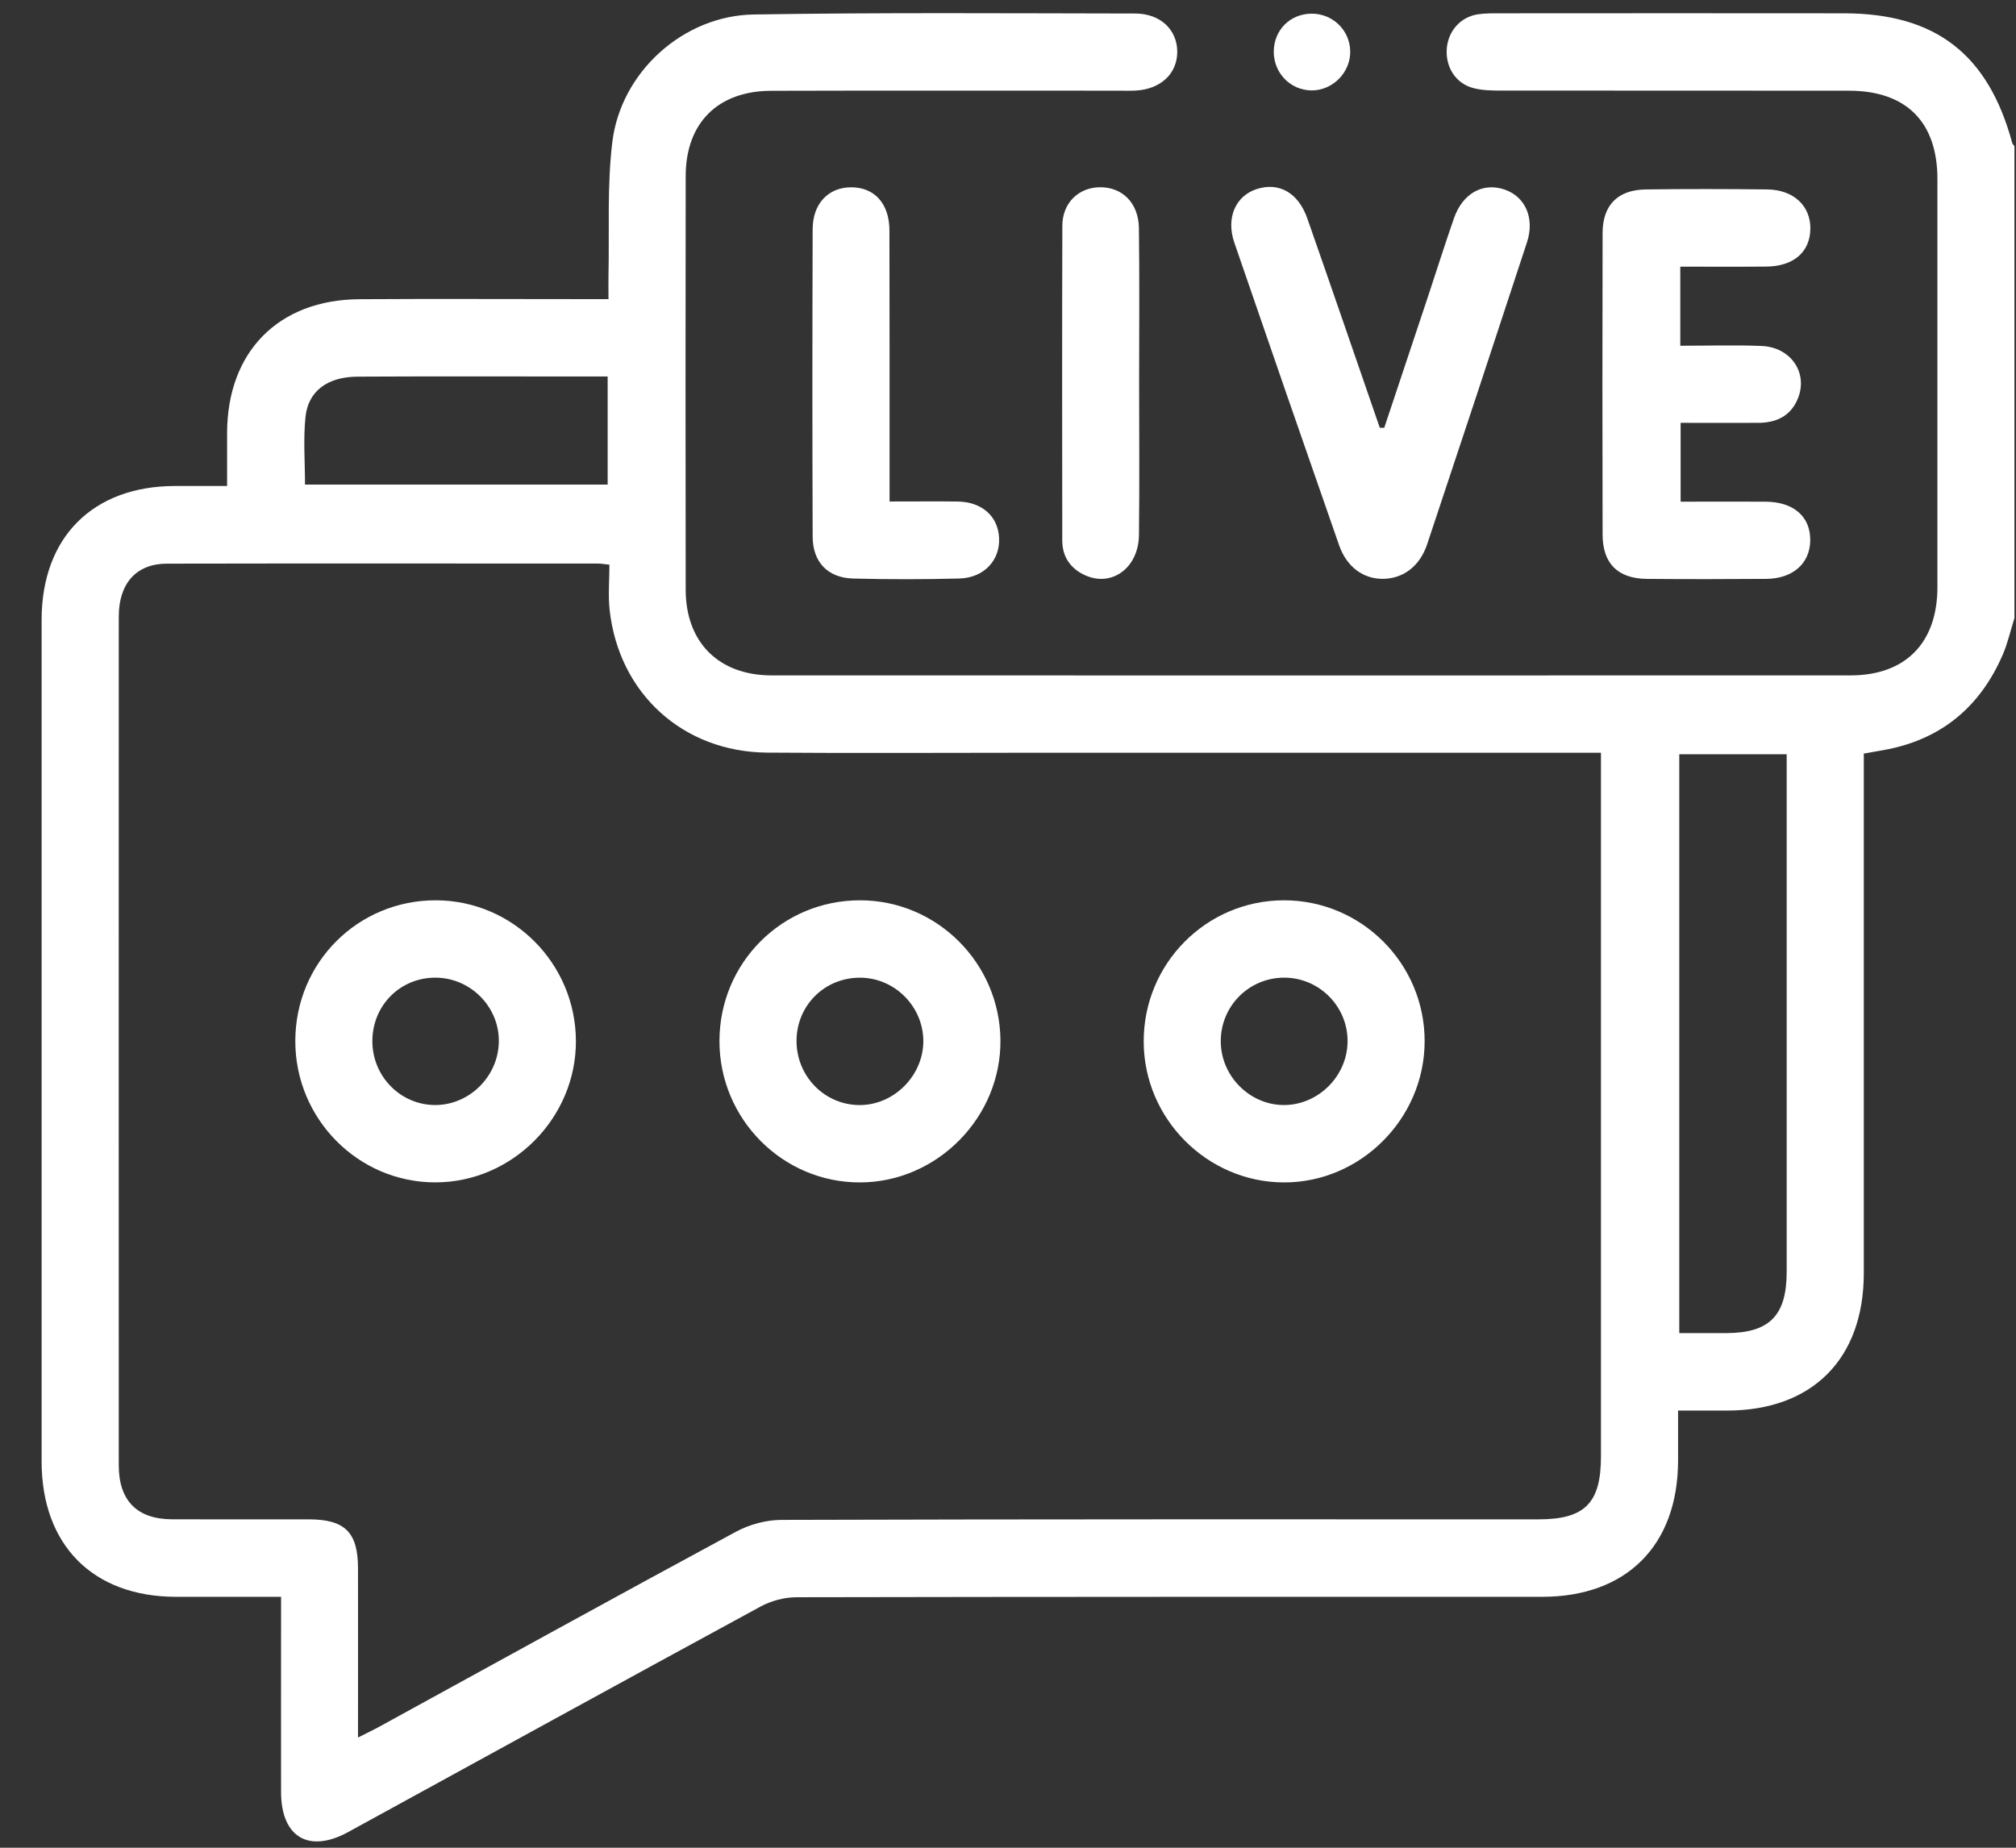 <svg width="48" height="44" viewBox="0 0 48 44" fill="none" xmlns="http://www.w3.org/2000/svg">
<rect x="0" y="0" width="48" height="44" fill="#333333" stroke="none"/>
<g clip-path="url(#clip0_639_2538)">
<path d="M47.963 14.718C47.871 15.008 47.805 15.31 47.685 15.589C47.14 16.85 46.198 17.622 44.842 17.863C44.707 17.887 44.572 17.911 44.376 17.945V18.478C44.376 22.424 44.376 26.37 44.376 30.317C44.376 32.358 43.153 33.586 41.126 33.59C40.76 33.59 40.395 33.59 39.954 33.59C39.954 34.008 39.955 34.4 39.954 34.791C39.947 36.804 38.725 38.025 36.717 38.025C30.8 38.025 24.882 38.023 18.965 38.035C18.677 38.035 18.36 38.12 18.106 38.258C14.829 40.038 11.56 41.836 8.289 43.627C7.35 44.14 6.693 43.746 6.692 42.673C6.689 41.307 6.692 39.939 6.692 38.573C6.692 38.408 6.692 38.242 6.692 38.025C5.831 38.025 5.01 38.025 4.189 38.025C2.212 38.022 0.991 36.793 0.991 34.8C0.991 28.12 0.991 21.441 0.991 14.761C0.991 12.797 2.208 11.576 4.164 11.573C4.559 11.573 4.954 11.573 5.407 11.573C5.407 11.124 5.407 10.714 5.407 10.306C5.413 8.375 6.63 7.138 8.556 7.125C10.345 7.114 12.133 7.123 13.923 7.123C14.088 7.123 14.255 7.123 14.488 7.123C14.488 6.908 14.484 6.73 14.488 6.554C14.511 5.497 14.452 4.429 14.579 3.384C14.781 1.716 16.267 0.372 17.944 0.345C20.97 0.296 23.999 0.318 27.026 0.322C27.628 0.322 28.027 0.706 28.03 1.23C28.032 1.754 27.634 2.127 27.035 2.157C26.897 2.164 26.759 2.159 26.622 2.159C23.869 2.159 21.117 2.154 18.364 2.162C17.09 2.165 16.328 2.928 16.326 4.192C16.321 7.479 16.321 10.765 16.326 14.05C16.329 15.3 17.117 16.083 18.373 16.083C26.935 16.085 35.499 16.085 44.061 16.083C45.369 16.083 46.129 15.308 46.129 13.982C46.13 10.743 46.13 7.502 46.129 4.263C46.129 2.906 45.388 2.163 44.028 2.16C41.26 2.155 38.493 2.16 35.725 2.157C35.513 2.157 35.294 2.152 35.089 2.1C34.664 1.993 34.415 1.605 34.447 1.16C34.478 0.741 34.773 0.404 35.186 0.341C35.366 0.314 35.551 0.317 35.735 0.317C38.457 0.315 41.178 0.314 43.9 0.317C46.084 0.318 47.337 1.287 47.911 3.407C47.918 3.434 47.946 3.455 47.963 3.48V14.718ZM8.523 41.376C8.746 41.262 8.895 41.193 9.04 41.113C11.867 39.563 14.691 38.004 17.529 36.472C17.849 36.3 18.246 36.194 18.608 36.193C24.616 36.175 30.626 36.18 36.634 36.18C37.733 36.18 38.118 35.794 38.118 34.685C38.118 29.281 38.118 23.876 38.118 18.472V17.925C37.886 17.925 37.707 17.925 37.528 17.925C33.202 17.925 28.875 17.925 24.549 17.925C22.454 17.925 20.36 17.938 18.265 17.922C16.266 17.906 14.738 16.519 14.516 14.532C14.476 14.174 14.51 13.809 14.51 13.447C14.368 13.432 14.308 13.42 14.249 13.42C10.824 13.42 7.4 13.415 3.976 13.422C3.246 13.423 2.83 13.891 2.828 14.678C2.826 21.417 2.826 28.157 2.828 34.897C2.828 35.736 3.267 36.177 4.098 36.179C5.184 36.184 6.269 36.179 7.355 36.18C8.211 36.182 8.521 36.488 8.524 37.337C8.526 38.657 8.524 39.975 8.524 41.376H8.523ZM39.983 31.745C40.377 31.745 40.741 31.745 41.103 31.745C42.131 31.742 42.539 31.329 42.54 30.287C42.54 26.342 42.54 22.397 42.54 18.451V17.961H39.983V31.746V31.745ZM14.469 8.965C14.071 8.965 13.721 8.965 13.37 8.965C11.751 8.965 10.132 8.96 8.513 8.969C7.798 8.973 7.335 9.312 7.273 9.935C7.219 10.461 7.262 10.996 7.262 11.539H14.468V8.965H14.469Z" fill="white"/>
<path d="M40.007 6.351V8.233C40.662 8.233 41.301 8.213 41.938 8.238C42.632 8.265 43.05 8.868 42.812 9.476C42.647 9.899 42.302 10.068 41.867 10.069C41.259 10.071 40.65 10.069 40.015 10.069V11.946C40.698 11.946 41.366 11.943 42.034 11.946C42.707 11.95 43.11 12.304 43.101 12.874C43.093 13.418 42.687 13.78 42.051 13.785C41.104 13.792 40.155 13.793 39.208 13.785C38.517 13.777 38.158 13.419 38.157 12.727C38.151 10.332 38.151 7.937 38.157 5.542C38.16 4.881 38.522 4.519 39.187 4.511C40.15 4.498 41.113 4.5 42.077 4.511C42.703 4.518 43.11 4.902 43.104 5.446C43.098 6 42.707 6.342 42.056 6.348C41.387 6.354 40.718 6.35 40.009 6.35L40.007 6.351Z" fill="white"/>
<path d="M32.958 10.188C33.31 9.134 33.661 8.08 34.012 7.025C34.214 6.416 34.407 5.802 34.619 5.195C34.826 4.602 35.311 4.336 35.827 4.515C36.315 4.683 36.545 5.193 36.358 5.766C35.572 8.166 34.779 10.564 33.98 12.96C33.805 13.485 33.411 13.776 32.936 13.784C32.464 13.791 32.064 13.504 31.882 12.98C31.045 10.581 30.214 8.181 29.389 5.779C29.185 5.185 29.421 4.66 29.928 4.5C30.455 4.334 30.912 4.59 31.126 5.2C31.707 6.86 32.278 8.524 32.852 10.186L32.958 10.188Z" fill="white"/>
<path d="M21.181 11.942C21.766 11.942 22.283 11.937 22.8 11.943C23.379 11.95 23.764 12.294 23.788 12.811C23.814 13.341 23.429 13.76 22.841 13.776C22.001 13.798 21.159 13.798 20.318 13.777C19.712 13.762 19.351 13.389 19.349 12.78C19.34 10.339 19.341 7.899 19.349 5.458C19.35 4.851 19.72 4.465 20.257 4.46C20.816 4.455 21.176 4.846 21.177 5.486C21.182 7.451 21.18 9.416 21.18 11.381C21.18 11.547 21.18 11.713 21.18 11.942H21.181Z" fill="white"/>
<path d="M27.122 9.11C27.122 10.321 27.133 11.532 27.118 12.743C27.109 13.521 26.473 13.987 25.837 13.699C25.487 13.54 25.292 13.26 25.292 12.868C25.289 10.369 25.286 7.871 25.294 5.372C25.297 4.832 25.678 4.467 26.181 4.459C26.72 4.451 27.108 4.831 27.117 5.431C27.133 6.657 27.122 7.884 27.122 9.11Z" fill="white"/>
<path d="M31.219 0.325C31.724 0.32 32.133 0.709 32.148 1.209C32.163 1.72 31.733 2.158 31.224 2.153C30.725 2.147 30.329 1.742 30.328 1.236C30.327 0.723 30.71 0.331 31.22 0.326L31.219 0.325Z" fill="white"/>
<path d="M10.384 21.439C12.212 21.446 13.7 22.939 13.712 24.778C13.724 26.616 12.203 28.154 10.368 28.156C8.527 28.159 7.027 26.642 7.031 24.784C7.035 22.918 8.525 21.431 10.386 21.439H10.384ZM8.866 24.795C8.866 25.639 9.547 26.323 10.378 26.314C11.186 26.305 11.862 25.628 11.877 24.813C11.893 23.983 11.209 23.286 10.374 23.281C9.529 23.276 8.865 23.943 8.866 24.794V24.795Z" fill="white"/>
<path d="M30.567 21.439C32.415 21.436 33.924 22.946 33.92 24.799C33.916 26.642 32.389 28.168 30.557 28.157C28.736 28.146 27.238 26.64 27.231 24.811C27.223 22.951 28.717 21.442 30.567 21.439ZM30.576 23.281C29.736 23.281 29.061 23.96 29.066 24.802C29.07 25.635 29.769 26.327 30.594 26.314C31.401 26.3 32.077 25.618 32.085 24.806C32.094 23.97 31.413 23.281 30.576 23.281Z" fill="white"/>
<path d="M17.13 24.792C17.13 22.929 18.622 21.436 20.481 21.439C22.309 21.441 23.804 22.934 23.82 24.77C23.836 26.608 22.314 28.151 20.48 28.157C18.637 28.163 17.13 26.65 17.13 24.792ZM18.965 24.775C18.958 25.621 19.627 26.31 20.46 26.315C21.282 26.32 21.986 25.614 21.984 24.789C21.981 23.973 21.312 23.294 20.498 23.282C19.65 23.269 18.973 23.928 18.965 24.775Z" fill="white"/>
</g>
<defs>
<clipPath id="clip0_639_2538">
<rect width="46.972" height="43.535" fill="white" transform="translate(0.991 0.312)"/>
</clipPath>
</defs>
</svg>
